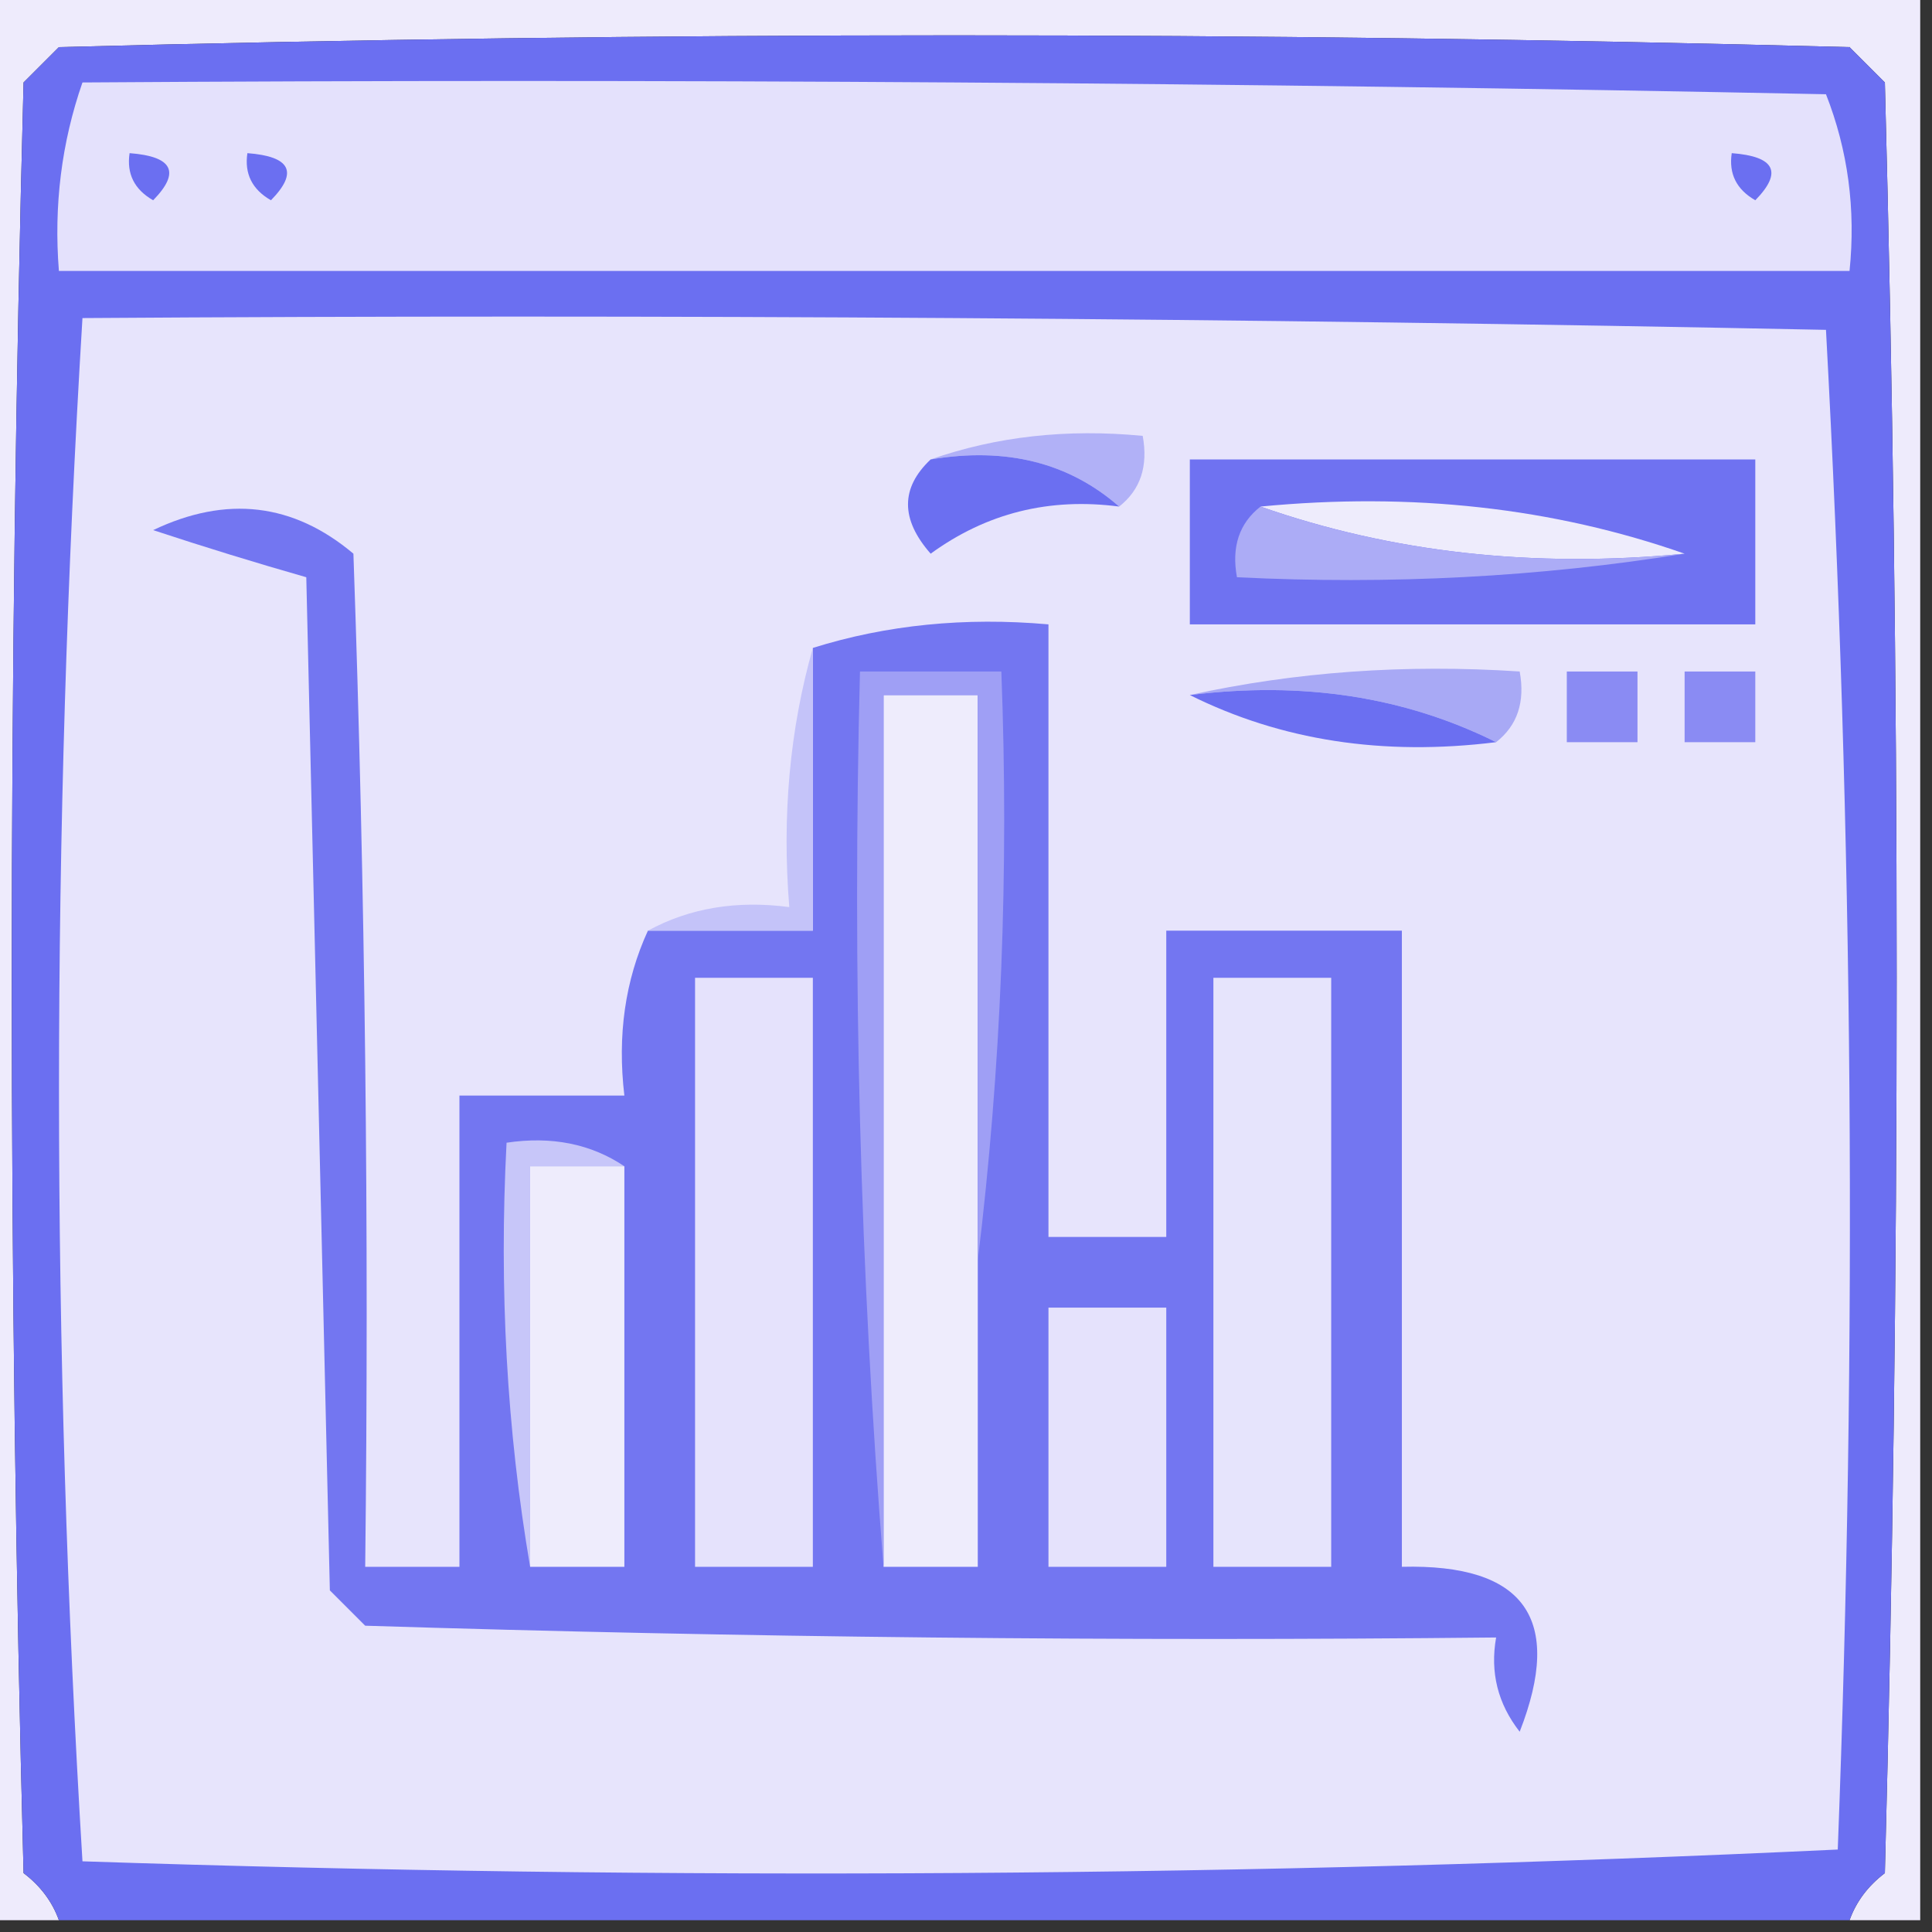 <?xml version="1.0" encoding="UTF-8"?>
<!DOCTYPE svg PUBLIC "-//W3C//DTD SVG 1.1//EN" "http://www.w3.org/Graphics/SVG/1.1/DTD/svg11.dtd">
<svg xmlns="http://www.w3.org/2000/svg" version="1.1" width="82px" height="82px" style="shape-rendering:geometricPrecision; text-rendering:geometricPrecision; image-rendering:optimizeQuality; fill-rule:evenodd; clip-rule:evenodd" xmlns:xlink="http://www.w3.org/1999/xlink">
<rect width="100%" height="100%" fill="#333333" stroke="none"/>
<g><path style="opacity:1" fill="#eeebfc" d="M -0.5,-0.5 C 26.833,-0.5 54.167,-0.5 81.5,-0.5C 81.5,26.833 81.5,54.167 81.5,81.5C 80.5,81.5 79.5,81.5 78.5,81.5C 78.783,80.711 79.283,80.044 80,79.5C 80.667,54.167 80.667,28.833 80,3.5C 79.5,3 79,2.5 78.5,2C 53.167,1.333 27.833,1.333 2.5,2C 2,2.5 1.5,3 1,3.5C 0.333,28.833 0.333,54.167 1,79.5C 1.717,80.044 2.217,80.711 2.5,81.5C 1.5,81.5 0.5,81.5 -0.5,81.5C -0.5,54.167 -0.5,26.833 -0.5,-0.5 Z"/></g>
<g><path style="opacity:1" fill="#6b6ff1" d="M 78.5,81.5 C 53.167,81.5 27.833,81.5 2.5,81.5C 2.217,80.711 1.717,80.044 1,79.5C 0.333,54.167 0.333,28.833 1,3.5C 1.5,3 2,2.5 2.5,2C 27.833,1.333 53.167,1.333 78.5,2C 79,2.5 79.5,3 80,3.5C 80.667,28.833 80.667,54.167 80,79.5C 79.283,80.044 78.783,80.711 78.5,81.5 Z"/></g>
<g><path style="opacity:1" fill="#e4e1fc" d="M 3.5,3.5 C 28.169,3.333 52.836,3.5 77.5,4C 78.435,6.381 78.768,8.881 78.5,11.5C 53.167,11.5 27.833,11.5 2.5,11.5C 2.279,8.721 2.612,6.054 3.5,3.5 Z"/></g>
<g><path style="opacity:1" fill="#6b6ff1" d="M 5.5,6.5 C 7.337,6.639 7.67,7.306 6.5,8.5C 5.702,8.043 5.369,7.376 5.5,6.5 Z"/></g>
<g><path style="opacity:1" fill="#6b6ff1" d="M 10.5,6.5 C 12.337,6.639 12.67,7.306 11.5,8.5C 10.703,8.043 10.369,7.376 10.5,6.5 Z"/></g>
<g><path style="opacity:1" fill="#6b6ff1" d="M 73.5,6.5 C 75.337,6.639 75.67,7.306 74.5,8.5C 73.703,8.043 73.369,7.376 73.5,6.5 Z"/></g>
<g><path style="opacity:1" fill="#e7e4fc" d="M 3.5,13.5 C 28.169,13.333 52.836,13.5 77.5,14C 78.66,35.427 78.826,56.927 78,78.5C 53.239,79.661 28.406,79.827 3.5,79C 2.172,57.167 2.172,35.333 3.5,13.5 Z"/></g>
<g><path style="opacity:1" fill="#b1b1f7" d="M 39.5,19.5 C 42.287,18.523 45.287,18.19 48.5,18.5C 48.737,19.791 48.404,20.791 47.5,21.5C 45.365,19.631 42.698,18.964 39.5,19.5 Z"/></g>
<g><path style="opacity:1" fill="#6b6ff1" d="M 39.5,19.5 C 42.698,18.964 45.365,19.631 47.5,21.5C 44.534,21.11 41.868,21.777 39.5,23.5C 38.218,22.042 38.218,20.708 39.5,19.5 Z"/></g>
<g><path style="opacity:1" fill="#6f72f1" d="M 50.5,19.5 C 58.5,19.5 66.5,19.5 74.5,19.5C 74.5,21.833 74.5,24.167 74.5,26.5C 66.5,26.5 58.5,26.5 50.5,26.5C 50.5,24.167 50.5,21.833 50.5,19.5 Z"/></g>
<g><path style="opacity:1" fill="#7376f1" d="M 27.5,39.5 C 29.833,39.5 32.167,39.5 34.5,39.5C 34.5,35.5 34.5,31.5 34.5,27.5C 37.625,26.521 40.958,26.187 44.5,26.5C 44.5,35.167 44.5,43.833 44.5,52.5C 46.167,52.5 47.833,52.5 49.5,52.5C 49.5,48.167 49.5,43.833 49.5,39.5C 52.833,39.5 56.167,39.5 59.5,39.5C 59.5,48.5 59.5,57.5 59.5,66.5C 64.709,66.369 66.375,68.703 64.5,73.5C 63.571,72.311 63.238,70.978 63.5,69.5C 47.496,69.667 31.497,69.5 15.5,69C 15,68.5 14.5,68 14,67.5C 13.667,53.167 13.333,38.833 13,24.5C 10.853,23.887 8.686,23.221 6.5,22.5C 9.612,21.017 12.445,21.35 15,23.5C 15.5,37.83 15.667,52.163 15.5,66.5C 16.833,66.5 18.167,66.5 19.5,66.5C 19.5,59.833 19.5,53.167 19.5,46.5C 21.833,46.5 24.167,46.5 26.5,46.5C 26.198,43.941 26.532,41.607 27.5,39.5 Z"/></g>
<g><path style="opacity:1" fill="#eeecfc" d="M 53.5,21.5 C 59.926,20.88 65.926,21.547 71.5,23.5C 65.074,24.12 59.074,23.453 53.5,21.5 Z"/></g>
<g><path style="opacity:1" fill="#acacf6" d="M 53.5,21.5 C 59.074,23.453 65.074,24.12 71.5,23.5C 65.355,24.49 59.022,24.823 52.5,24.5C 52.263,23.209 52.596,22.209 53.5,21.5 Z"/></g>
<g><path style="opacity:1" fill="#c4c3f9" d="M 34.5,27.5 C 34.5,31.5 34.5,35.5 34.5,39.5C 32.167,39.5 29.833,39.5 27.5,39.5C 29.265,38.539 31.265,38.205 33.5,38.5C 33.185,34.629 33.518,30.962 34.5,27.5 Z"/></g>
<g><path style="opacity:1" fill="#a8a9f5" d="M 50.5,29.5 C 54.97,28.514 59.637,28.18 64.5,28.5C 64.737,29.791 64.404,30.791 63.5,31.5C 59.627,29.57 55.294,28.903 50.5,29.5 Z"/></g>
<g><path style="opacity:1" fill="#eeecfc" d="M 41.5,53.5 C 41.5,57.833 41.5,62.167 41.5,66.5C 40.167,66.5 38.833,66.5 37.5,66.5C 37.5,54.167 37.5,41.833 37.5,29.5C 38.833,29.5 40.167,29.5 41.5,29.5C 41.5,37.5 41.5,45.5 41.5,53.5 Z"/></g>
<g><path style="opacity:1" fill="#9f9ff5" d="M 41.5,53.5 C 41.5,45.5 41.5,37.5 41.5,29.5C 40.167,29.5 38.833,29.5 37.5,29.5C 37.5,41.833 37.5,54.167 37.5,66.5C 36.505,54.011 36.171,41.344 36.5,28.5C 38.5,28.5 40.5,28.5 42.5,28.5C 42.826,37.017 42.493,45.35 41.5,53.5 Z"/></g>
<g><path style="opacity:1" fill="#6b6ff1" d="M 50.5,29.5 C 55.294,28.903 59.627,29.57 63.5,31.5C 58.706,32.097 54.373,31.43 50.5,29.5 Z"/></g>
<g><path style="opacity:1" fill="#8a8bf3" d="M 66.5,28.5 C 67.5,28.5 68.5,28.5 69.5,28.5C 69.5,29.5 69.5,30.5 69.5,31.5C 68.5,31.5 67.5,31.5 66.5,31.5C 66.5,30.5 66.5,29.5 66.5,28.5 Z"/></g>
<g><path style="opacity:1" fill="#8a8bf3" d="M 71.5,28.5 C 72.5,28.5 73.5,28.5 74.5,28.5C 74.5,29.5 74.5,30.5 74.5,31.5C 73.5,31.5 72.5,31.5 71.5,31.5C 71.5,30.5 71.5,29.5 71.5,28.5 Z"/></g>
<g><path style="opacity:1" fill="#e5e2fc" d="M 29.5,41.5 C 31.167,41.5 32.833,41.5 34.5,41.5C 34.5,49.833 34.5,58.167 34.5,66.5C 32.833,66.5 31.167,66.5 29.5,66.5C 29.5,58.167 29.5,49.833 29.5,41.5 Z"/></g>
<g><path style="opacity:1" fill="#e6e4fc" d="M 51.5,41.5 C 53.167,41.5 54.833,41.5 56.5,41.5C 56.5,49.833 56.5,58.167 56.5,66.5C 54.833,66.5 53.167,66.5 51.5,66.5C 51.5,58.167 51.5,49.833 51.5,41.5 Z"/></g>
<g><path style="opacity:1" fill="#c7c6f9" d="M 26.5,49.5 C 25.167,49.5 23.833,49.5 22.5,49.5C 22.5,55.167 22.5,60.833 22.5,66.5C 21.51,60.69 21.177,54.69 21.5,48.5C 23.415,48.215 25.081,48.549 26.5,49.5 Z"/></g>
<g><path style="opacity:1" fill="#eeecfc" d="M 26.5,49.5 C 26.5,55.167 26.5,60.833 26.5,66.5C 25.167,66.5 23.833,66.5 22.5,66.5C 22.5,60.833 22.5,55.167 22.5,49.5C 23.833,49.5 25.167,49.5 26.5,49.5 Z"/></g>
<g><path style="opacity:1" fill="#e5e2fc" d="M 44.5,55.5 C 46.167,55.5 47.833,55.5 49.5,55.5C 49.5,59.167 49.5,62.833 49.5,66.5C 47.833,66.5 46.167,66.5 44.5,66.5C 44.5,62.833 44.5,59.167 44.5,55.5 Z"/></g>
</svg>
